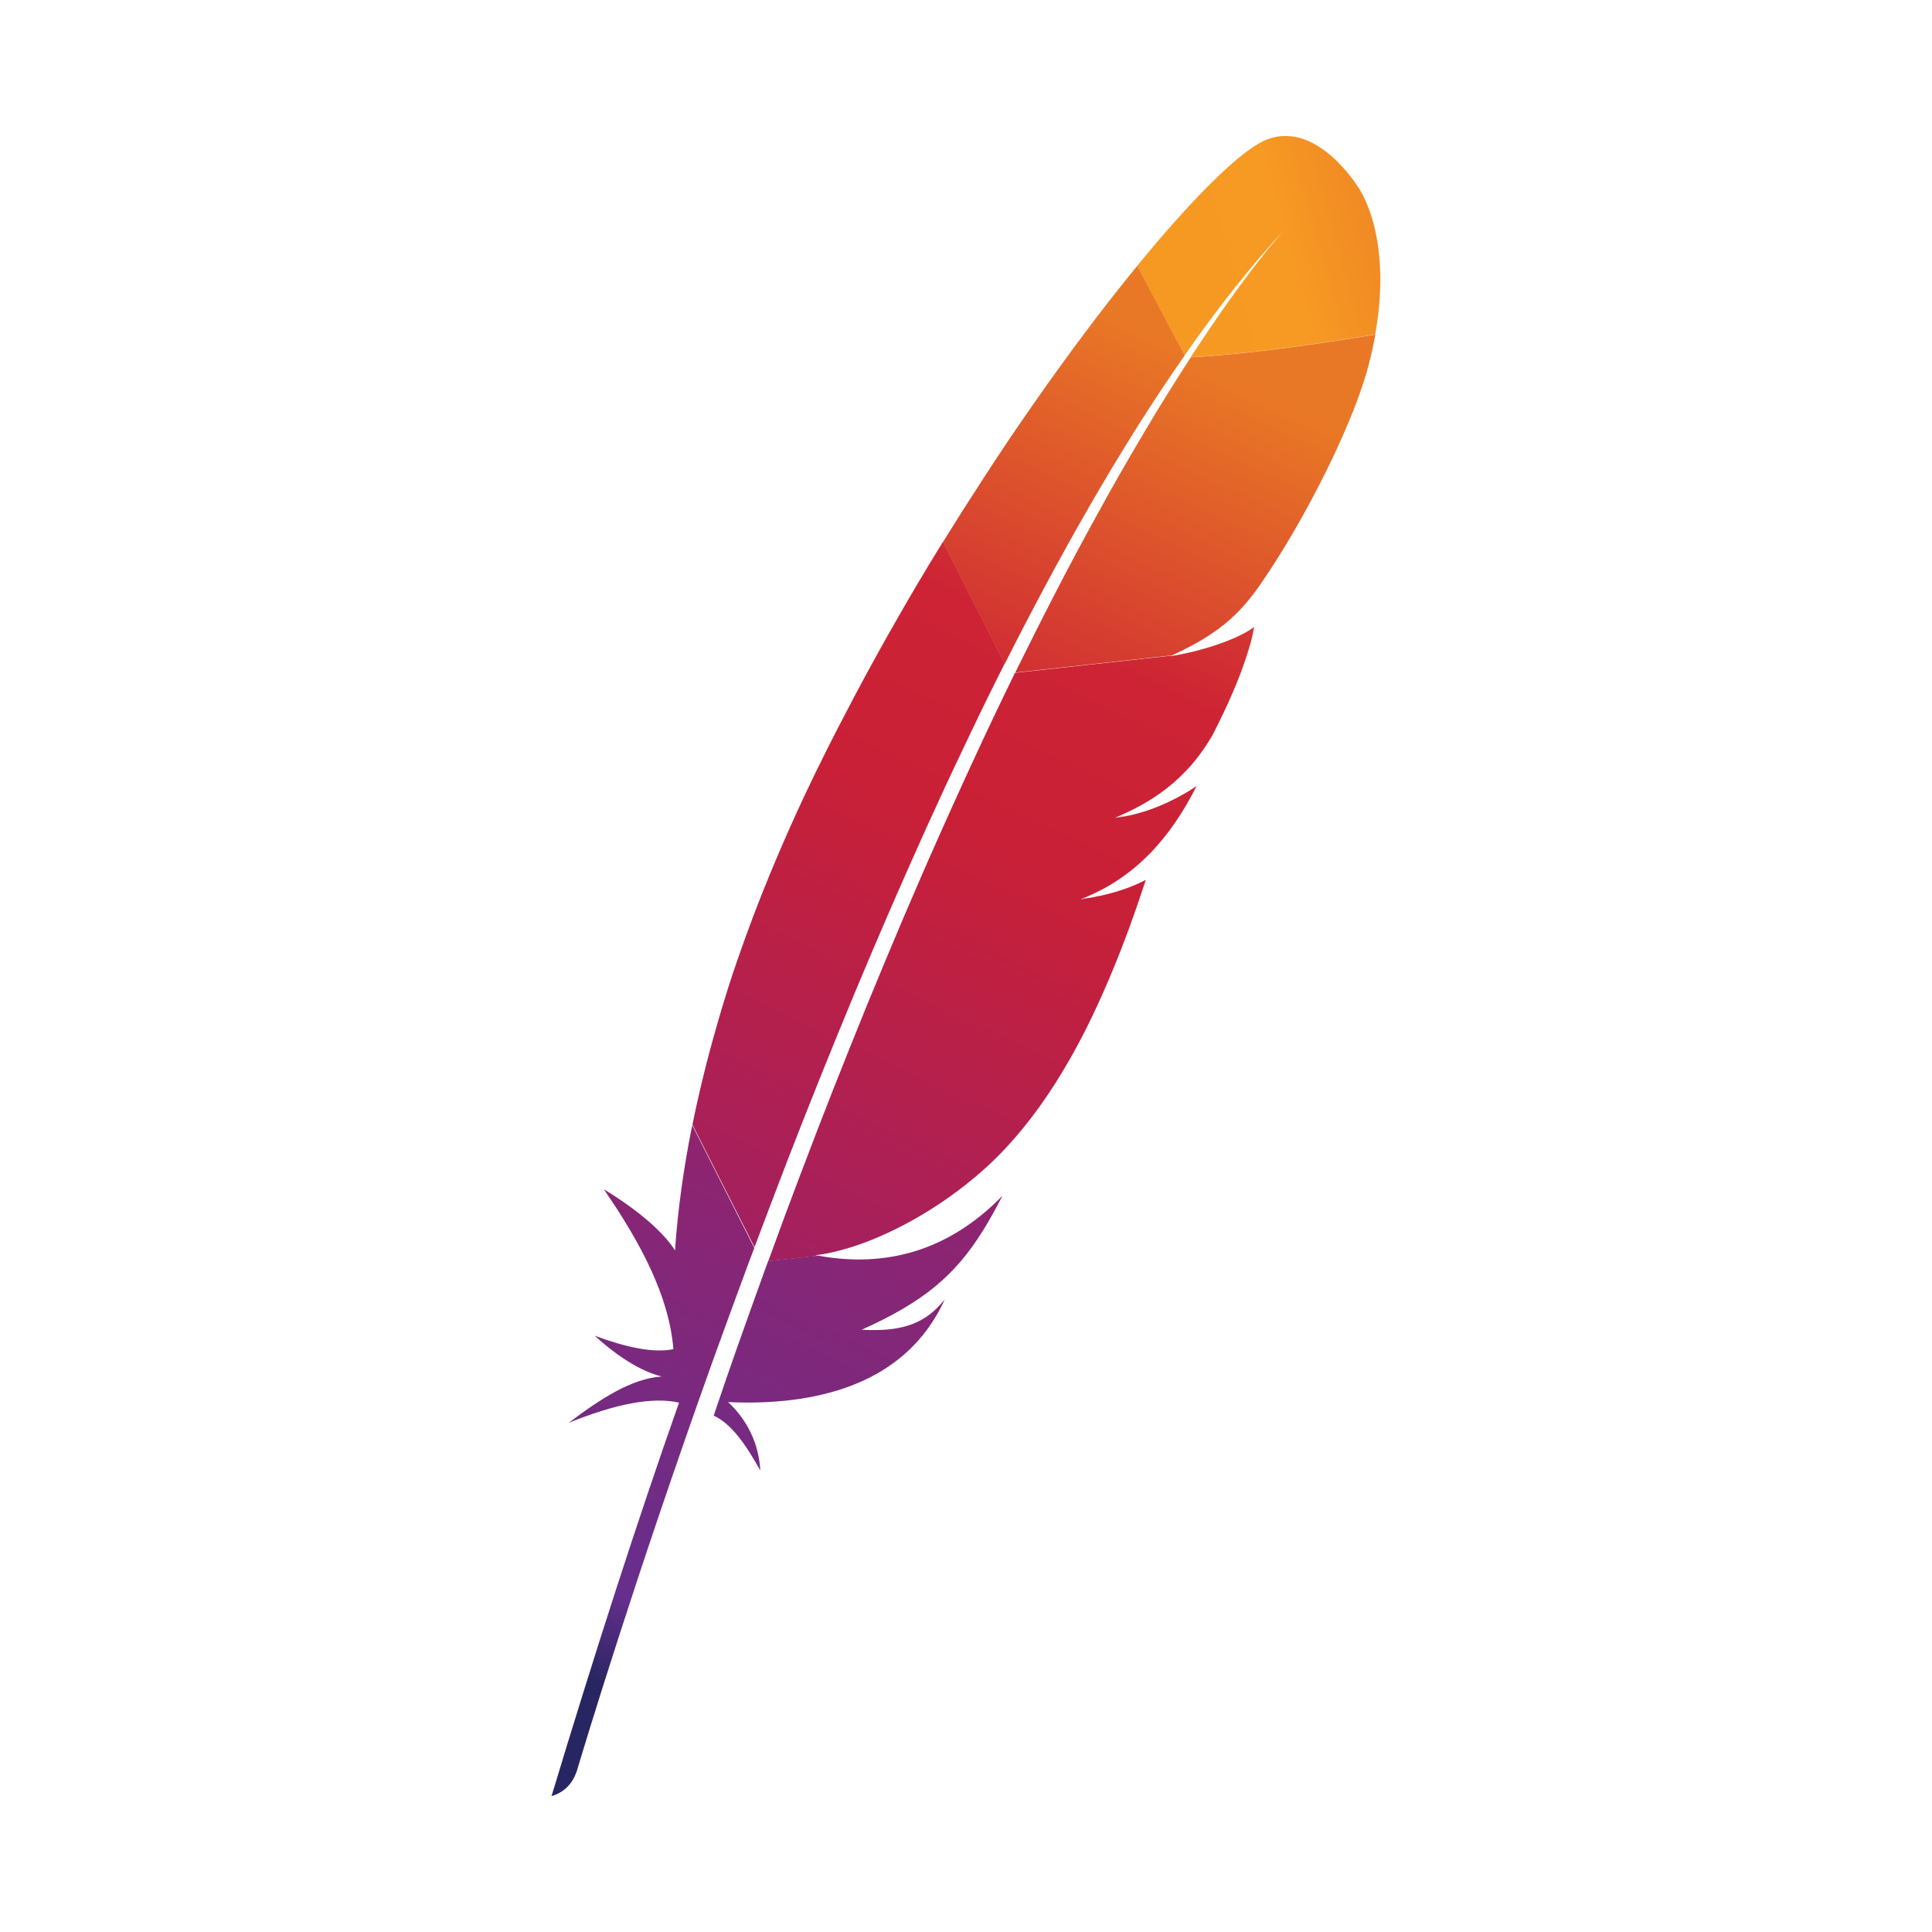<?xml version="1.0" encoding="UTF-8"?>
<svg id="Capa_2" data-name="Capa 2" xmlns="http://www.w3.org/2000/svg" xmlns:xlink="http://www.w3.org/1999/xlink" viewBox="0 0 150 150">
  <defs>
    <style>
      .cls-1 {
        fill: none;
      }

      .cls-2 {
        fill: #be202e;
      }

      .cls-3 {
        fill: url(#Degradado_sin_nombre_10-4);
      }

      .cls-4 {
        fill: url(#Degradado_sin_nombre_10-7);
      }

      .cls-5 {
        fill: url(#Degradado_sin_nombre_10-6);
      }

      .cls-6 {
        fill: url(#Degradado_sin_nombre_10-5);
      }

      .cls-7 {
        fill: url(#Degradado_sin_nombre_10-2);
      }

      .cls-8 {
        fill: url(#Degradado_sin_nombre_10-3);
      }

      .cls-9 {
        fill: url(#Degradado_sin_nombre_7-2);
      }

      .cls-10 {
        fill: url(#Degradado_sin_nombre_7);
      }

      .cls-11 {
        fill: url(#Degradado_sin_nombre_8);
      }

      .cls-12 {
        fill: url(#Degradado_sin_nombre_10);
      }
    </style>
    <linearGradient id="Degradado_sin_nombre_8" data-name="Degradado sin nombre 8" x1="-5263.84" y1="1321.29" x2="-5245.63" y2="1300" gradientTransform="translate(3513.43 -4190.83) rotate(-65) scale(1 -1)" gradientUnits="userSpaceOnUse">
      <stop offset="0" stop-color="#f69923"/>
      <stop offset=".31" stop-color="#f79a23"/>
      <stop offset=".84" stop-color="#e97826"/>
    </linearGradient>
    <linearGradient id="Degradado_sin_nombre_10" data-name="Degradado sin nombre 10" x1="-5398.58" y1="1323.64" x2="-5268.69" y2="1323.64" gradientTransform="translate(3513.43 -4190.83) rotate(-65) scale(1 -1)" gradientUnits="userSpaceOnUse">
      <stop offset=".32" stop-color="#9e2064"/>
      <stop offset=".63" stop-color="#c92037"/>
      <stop offset=".75" stop-color="#cd2335"/>
      <stop offset="1" stop-color="#e97826"/>
    </linearGradient>
    <linearGradient id="Degradado_sin_nombre_7" data-name="Degradado sin nombre 7" x1="-5382.9" y1="1310.61" x2="-5305.5" y2="1310.61" gradientTransform="translate(3513.43 -4190.83) rotate(-65) scale(1 -1)" gradientUnits="userSpaceOnUse">
      <stop offset="0" stop-color="#282662"/>
      <stop offset=".1" stop-color="#662e8d"/>
      <stop offset=".79" stop-color="#9f2064"/>
      <stop offset=".95" stop-color="#cd2032"/>
    </linearGradient>
    <linearGradient id="Degradado_sin_nombre_10-2" data-name="Degradado sin nombre 10" x1="-5391.28" y1="1324.85" x2="-5261.4" y2="1324.85" xlink:href="#Degradado_sin_nombre_10"/>
    <linearGradient id="Degradado_sin_nombre_7-2" data-name="Degradado sin nombre 7" x1="-5381.81" y1="1323.09" x2="-5313.55" y2="1323.09" xlink:href="#Degradado_sin_nombre_7"/>
    <linearGradient id="Degradado_sin_nombre_10-3" data-name="Degradado sin nombre 10" x1="-5391.28" y1="1311.41" x2="-5261.4" y2="1311.41" xlink:href="#Degradado_sin_nombre_10"/>
    <linearGradient id="Degradado_sin_nombre_10-4" data-name="Degradado sin nombre 10" x1="-5399.34" y1="1312.07" x2="-5269.45" y2="1312.07" xlink:href="#Degradado_sin_nombre_10"/>
    <linearGradient id="Degradado_sin_nombre_10-5" data-name="Degradado sin nombre 10" x1="-5391.28" y1="1307.41" x2="-5261.4" y2="1307.41" xlink:href="#Degradado_sin_nombre_10"/>
    <linearGradient id="Degradado_sin_nombre_10-6" data-name="Degradado sin nombre 10" x1="-5391.28" y1="1307.87" x2="-5261.4" y2="1307.87" xlink:href="#Degradado_sin_nombre_10"/>
    <linearGradient id="Degradado_sin_nombre_10-7" data-name="Degradado sin nombre 10" x1="-5318.31" y1="1307.96" x2="-5289.61" y2="1307.96" xlink:href="#Degradado_sin_nombre_10"/>
  </defs>
  <path class="cls-11" d="M97.68,11.17c-2.02,1.19-5.38,4.57-9.39,9.47l3.68,6.95c2.59-3.7,5.21-7.03,7.86-9.87.2-.23.31-.33.31-.33-.1.11-.21.22-.31.33-.86.95-3.46,3.98-7.38,10.01,3.78-.19,9.58-.96,14.32-1.77,1.41-7.89-1.38-11.51-1.38-11.51,0,0-3.55-5.74-7.71-3.28Z"/>
  <path class="cls-1" d="M91.45,50.83s.05,0,.08-.02l-.53.06s-.06.03-.09.04c.18-.03.36-.06.54-.09ZM87.69,63.28c-.3.07-.61.12-.92.16.31-.05.62-.1.92-.16ZM62.13,91.22c.04-.1.08-.21.12-.31.81-2.14,1.61-4.22,2.41-6.25.89-2.27,1.77-4.48,2.65-6.61.92-2.25,1.82-4.42,2.72-6.53.94-2.2,1.86-4.33,2.77-6.37.74-1.66,1.46-3.27,2.18-4.83.24-.52.48-1.03.71-1.54.47-1.01.94-2,1.39-2.97.42-.89.84-1.77,1.26-2.62.14-.29.28-.57.41-.85.02-.05.05-.09.07-.14l-.45.05-.36-.71c-.03.07-.07.14-.11.21-.65,1.28-1.29,2.58-1.92,3.89-.37.76-.73,1.52-1.09,2.28-1.01,2.11-2,4.24-2.97,6.39-.99,2.17-1.95,4.35-2.89,6.53-.93,2.14-1.84,4.29-2.73,6.43-.89,2.14-1.76,4.27-2.61,6.39-.89,2.21-1.75,4.4-2.59,6.57-.19.49-.38.98-.56,1.46-.67,1.75-1.32,3.47-1.96,5.17l.57,1.12.51-.05c.02-.05.04-.1.05-.15.82-2.24,1.63-4.42,2.44-6.55h0ZM86.53,63.49s0,0,0,0c0,0,0,0,0,0Z"/>
  <path id="b" class="cls-2" d="M85.31,69.56c-.47.09-.95.17-1.45.25,0,0,0,0,0,0,.25-.04.5-.07.74-.12s.48-.09.72-.14Z"/>
  <path id="b-2" data-name="b" class="cls-2" d="M85.31,69.56c-.47.09-.95.17-1.45.25,0,0,0,0,0,0,.25-.04.5-.07.74-.12s.48-.09.72-.14Z"/>
  <path id="c" class="cls-2" d="M86.54,63.48s0,0,0,0c0,0,0,0,0,0,.08,0,.16-.02.23-.03.31-.05.62-.1.92-.16-.38.06-.76.13-1.14.19Z"/>
  <path id="c-2" data-name="c" class="cls-2" d="M86.54,63.48s0,0,0,0c0,0,0,0,0,0,.08,0,.16-.02.23-.03.31-.05.62-.1.92-.16-.38.06-.76.13-1.14.19Z"/>
  <path class="cls-12" d="M81.12,45.55c1.12-2.09,2.25-4.14,3.4-6.13,1.19-2.07,2.39-4.07,3.61-6.01.07-.11.14-.23.21-.34,1.2-1.9,2.42-3.73,3.64-5.48l-3.68-6.95c-.28.34-.56.68-.84,1.03-1.06,1.32-2.17,2.75-3.3,4.26-1.27,1.7-2.59,3.52-3.92,5.43-1.23,1.76-2.48,3.61-3.72,5.52-1.06,1.63-2.13,3.3-3.19,5.02l-.12.19,4.79,9.47c1.02-2.03,2.06-4.03,3.11-5.99h0Z"/>
  <path class="cls-10" d="M59.28,98.9c-.63,1.74-1.27,3.52-1.91,5.33,0,.03-.02.05-.03.08-.09.26-.18.51-.27.77-.43,1.22-.81,2.32-1.66,4.83,1.41.64,2.55,2.34,3.62,4.26-.11-1.99-.94-3.86-2.5-5.31,6.96.31,12.96-1.45,16.06-6.54.28-.45.53-.93.76-1.44-1.41,1.79-3.16,2.55-6.45,2.36,0,0-.02,0-.02,0,0,0,.02,0,.02,0,4.84-2.17,7.27-4.25,9.42-7.7.51-.82,1-1.71,1.51-2.7-4.24,4.35-9.14,5.59-14.31,4.65l-3.88.42c-.12.33-.24.65-.36.98h0Z"/>
  <path class="cls-7" d="M61.09,90.22c.84-2.17,1.7-4.35,2.59-6.57.85-2.12,1.72-4.24,2.61-6.39.89-2.14,1.8-4.28,2.73-6.43.95-2.18,1.91-4.36,2.89-6.53.97-2.14,1.96-4.28,2.97-6.39.36-.76.73-1.52,1.09-2.28.63-1.31,1.27-2.6,1.92-3.89.03-.07.07-.14.11-.21l-4.79-9.47c-.08.13-.16.26-.23.38-1.12,1.82-2.23,3.69-3.32,5.6-1.1,1.92-2.19,3.89-3.24,5.87-.89,1.68-1.77,3.37-2.61,5.08-.17.35-.34.69-.51,1.03-1.05,2.15-1.99,4.23-2.84,6.22-.97,2.26-1.82,4.42-2.56,6.47-.49,1.35-.94,2.65-1.34,3.9-.34,1.07-.66,2.14-.96,3.2-.72,2.51-1.33,5.01-1.84,7.51l4.82,9.51c.64-1.7,1.29-3.42,1.96-5.17.19-.48.38-.98.56-1.46h0Z"/>
  <path class="cls-9" d="M53.68,87.68c-.6,3.04-1.03,6.07-1.25,9.09,0,.11-.02.21-.02.32-1.5-2.41-5.53-4.76-5.52-4.74,2.88,4.18,5.07,8.33,5.39,12.4-1.54.32-3.66-.14-6.1-1.04,2.55,2.34,4.46,2.99,5.2,3.16-2.34.15-4.78,1.75-7.23,3.6,3.59-1.46,6.49-2.04,8.57-1.57-3.29,9.33-6.6,19.62-9.9,30.55,1.01-.3,1.62-.98,1.95-1.9.59-1.98,4.5-14.96,10.62-32.03.17-.48.35-.97.53-1.46.05-.14.1-.27.15-.41.65-1.79,1.32-3.62,2.01-5.48.16-.42.32-.85.48-1.27,0,0,0-.02,0-.02l-4.81-9.51c-.02.11-.05.22-.07.33h0Z"/>
  <path class="cls-8" d="M78.75,52.34c-.14.28-.27.56-.41.85-.41.86-.84,1.73-1.26,2.62-.46.97-.92,1.95-1.39,2.97-.24.51-.47,1.02-.71,1.54-.72,1.56-1.44,3.17-2.18,4.83-.91,2.04-1.83,4.17-2.77,6.37-.89,2.1-1.8,4.28-2.72,6.53-.87,2.13-1.75,4.34-2.65,6.61-.8,2.03-1.6,4.11-2.41,6.25-.04.1-.08.21-.12.31-.81,2.13-1.62,4.31-2.43,6.55-.02.05-.04.1-.05.15l3.88-.42c-.08-.02-.16-.02-.23-.04,4.64-.58,10.8-4.04,14.78-8.32,1.84-1.97,3.5-4.29,5.04-7.01,1.15-2.02,2.22-4.27,3.25-6.75.9-2.17,1.76-4.52,2.59-7.07-1.06.56-2.28.97-3.63,1.26-.23.05-.48.1-.72.14s-.49.08-.74.12c0,0,0,0,0,0,4.32-1.66,7.05-4.87,9.03-8.8-1.14.77-2.99,1.79-5.2,2.28-.3.07-.61.12-.92.16-.08.01-.16.02-.23.03,0,0,0,0,0,0,0,0,0,0,0,0,1.5-.63,2.77-1.33,3.86-2.16.23-.18.46-.36.68-.55.34-.29.65-.59.96-.91.2-.2.38-.41.57-.63.43-.51.83-1.06,1.21-1.67.12-.18.23-.37.34-.56.14-.28.28-.55.41-.82.6-1.21,1.09-2.3,1.47-3.25.19-.48.36-.91.5-1.32.06-.16.11-.32.16-.47.15-.46.28-.86.38-1.22.15-.53.23-.96.28-1.27-.15.12-.31.23-.5.34-1.31.78-3.54,1.49-5.35,1.82l3.56-.39-3.56.39s-.05,0-.08.02c-.18.03-.36.06-.55.09.03-.02.06-.03.09-.04l-12.18,1.34s-.04.09-.07.13h0Z"/>
  <path class="cls-3" d="M92.46,27.73c-1.08,1.66-2.27,3.55-3.54,5.69-.07.11-.13.23-.2.34-1.1,1.85-2.27,3.88-3.49,6.11-1.06,1.92-2.17,3.98-3.31,6.2-1,1.93-2.03,3.98-3.1,6.15l12.18-1.34c3.55-1.63,5.13-3.11,6.67-5.24.41-.59.82-1.2,1.23-1.84,1.25-1.95,2.48-4.1,3.57-6.24,1.06-2.06,1.99-4.11,2.71-5.96.45-1.17.82-2.27,1.07-3.22.22-.84.4-1.65.53-2.41-4.74.81-10.55,1.58-14.33,1.77h0Z"/>
  <path id="j" class="cls-2" d="M84.59,69.7c-.24.04-.49.08-.74.12.25-.03.5-.07.74-.12Z"/>
  <path id="j-2" data-name="j" class="cls-2" d="M84.59,69.7c-.24.04-.49.08-.74.12.25-.03.5-.07.74-.12Z"/>
  <path class="cls-6" d="M84.59,69.7c-.24.04-.49.08-.74.12.25-.03.5-.07.74-.12Z"/>
  <path id="l" class="cls-2" d="M86.53,63.49c.08,0,.16-.02.23-.03-.08,0-.15.02-.23.03Z"/>
  <path id="l-2" data-name="l" class="cls-2" d="M86.53,63.49c.08,0,.16-.02.23-.03-.08,0-.15.02-.23.03Z"/>
  <path class="cls-5" d="M86.53,63.49c.08,0,.16-.02.23-.03-.08,0-.15.02-.23.03Z"/>
  <path id="n" class="cls-2" d="M86.54,63.48s0,0,0,0c0,0,0,0,0,0Z"/>
  <path id="n-2" data-name="n" class="cls-2" d="M86.54,63.48s0,0,0,0c0,0,0,0,0,0Z"/>
  <path class="cls-4" d="M86.54,63.48s0,0,0,0c0,0,0,0,0,0Z"/>
</svg>